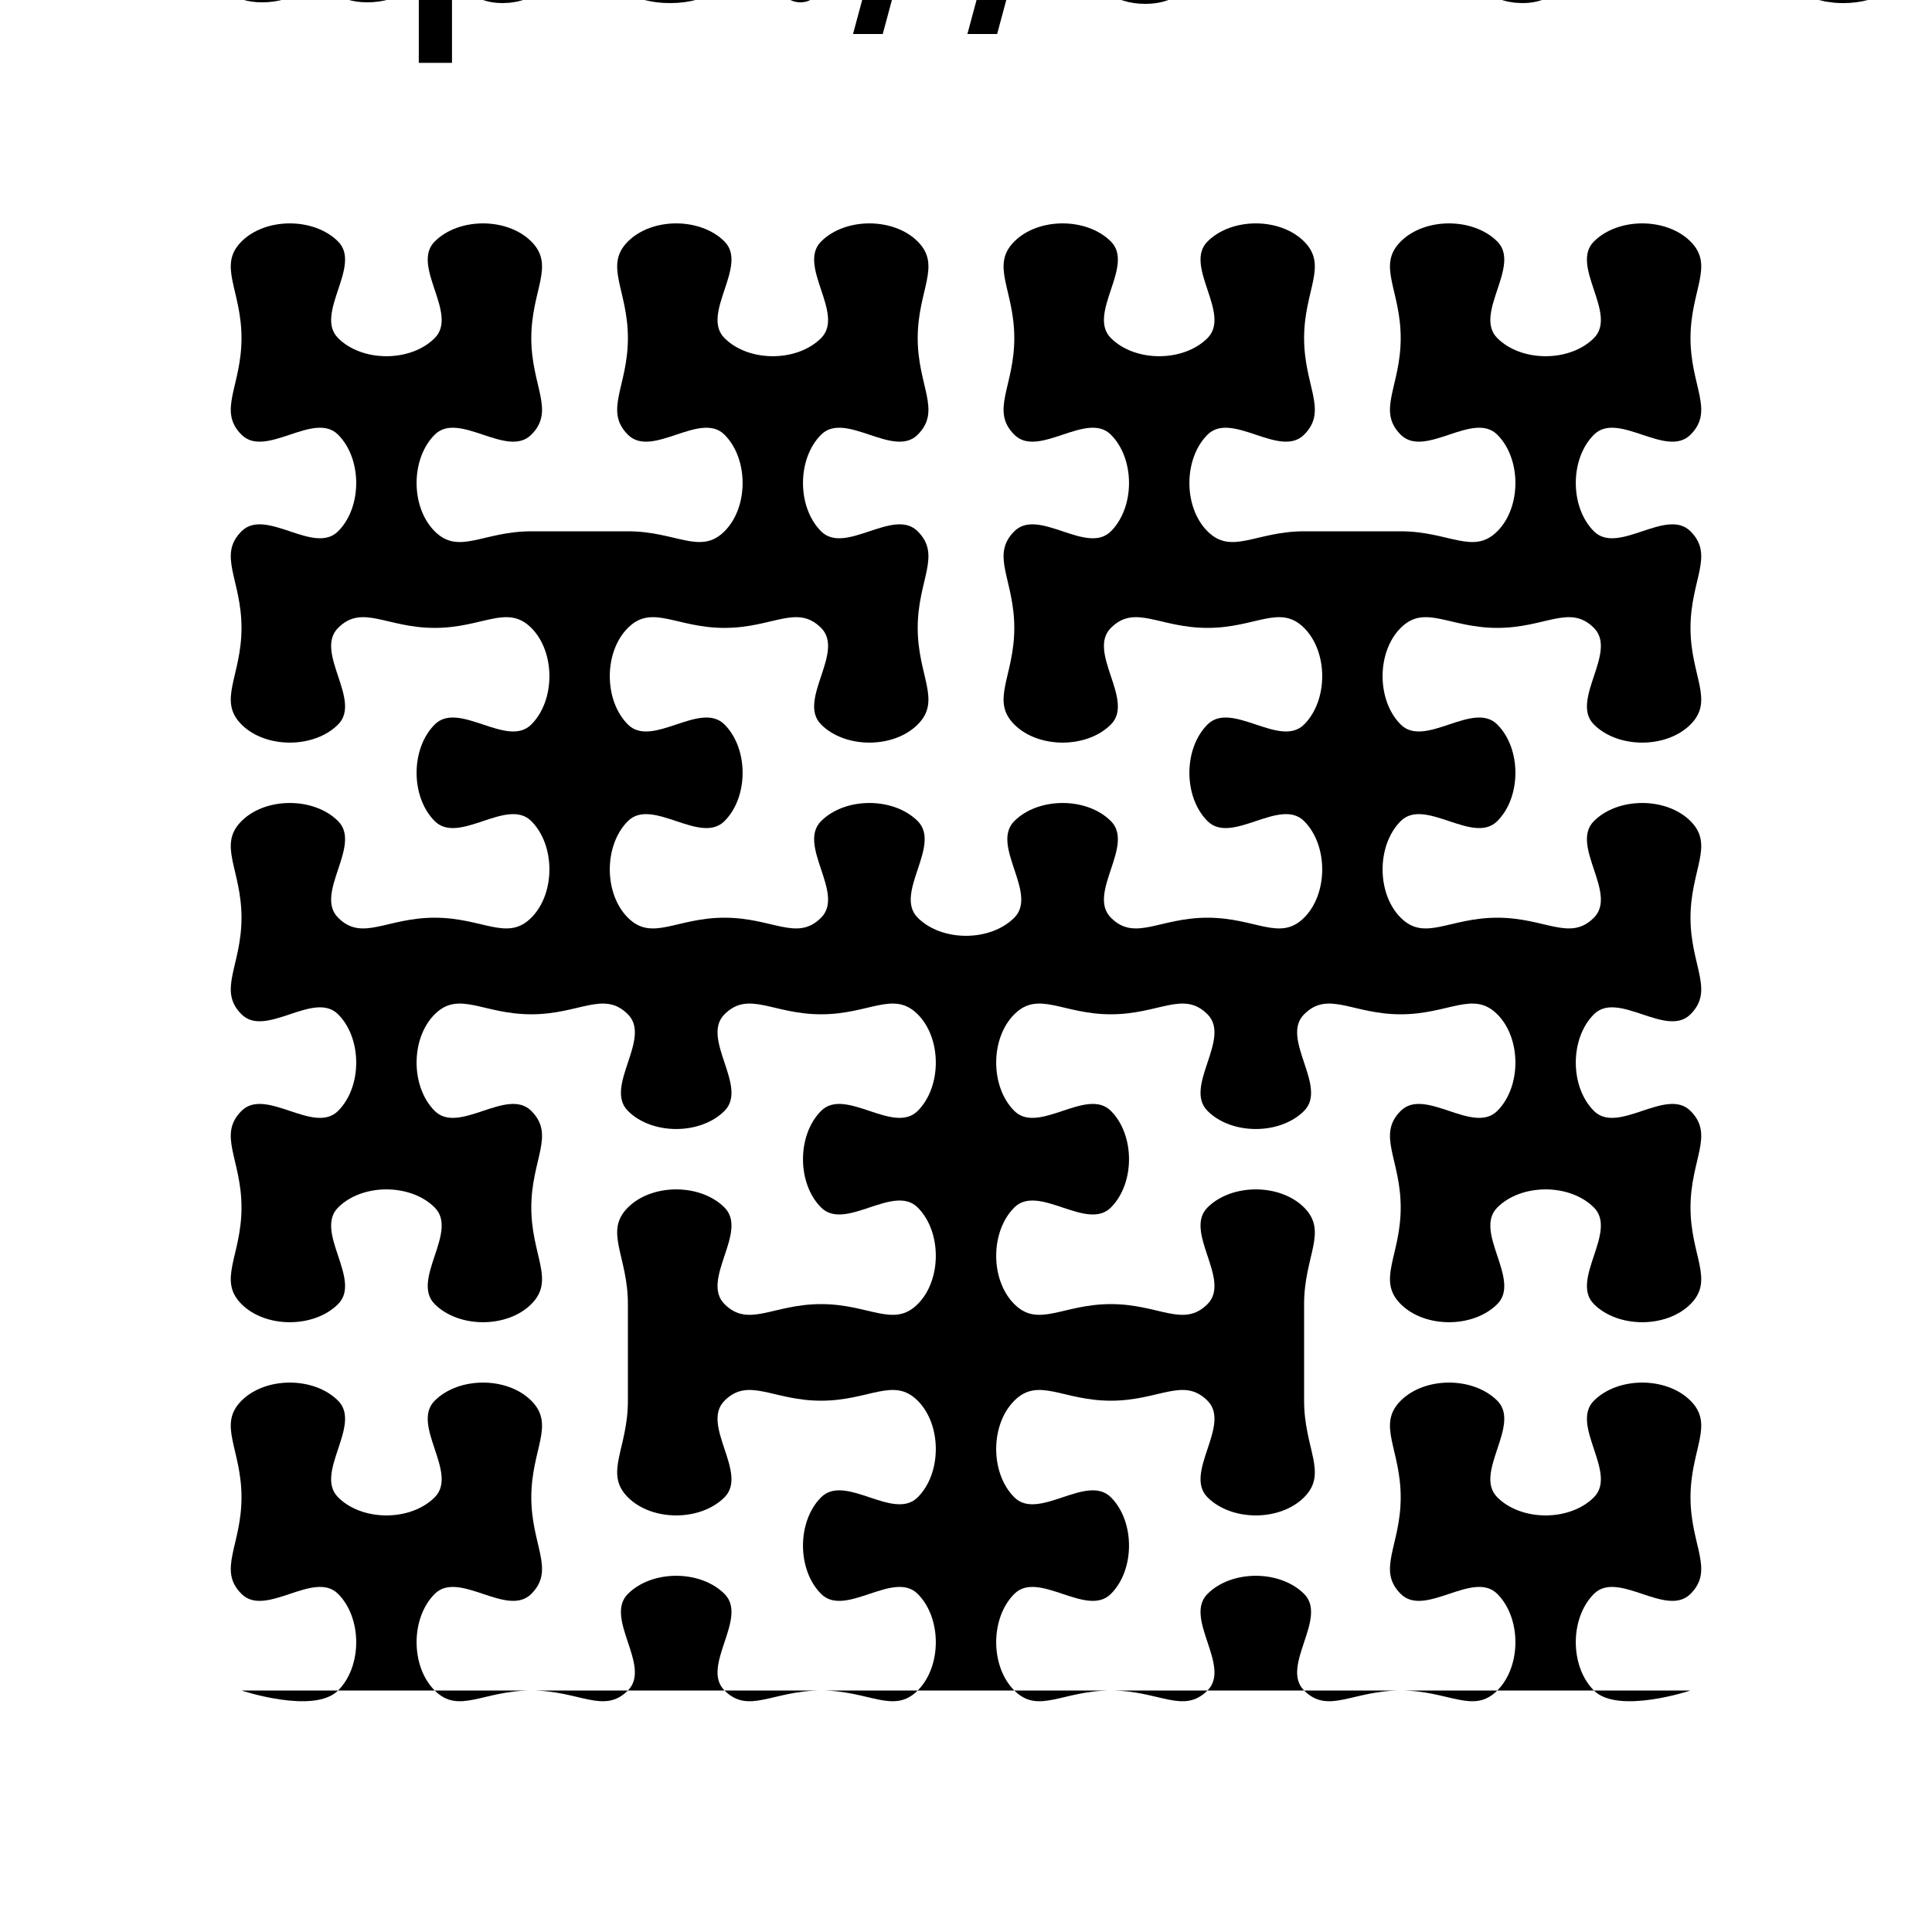 <?xml version="1.0" encoding="UTF-8"?>
<!DOCTYPE svg>
<svg
  data-animation-duration="2s"
  viewBox="0 0 100 100"
>
  <title>
    ANIMATION 18 - VARIATION C
  </title>
  <desc>
    <p>See this animation in action here: <a href="https://andrew.wang-hoyer.com/experiments/svg-animations/18/c" target="_blank" rel="noopener">https://andrew.wang-hoyer.com/experiments/svg-animations/18/c</a>.</p>
    <p>Generator source code : <a href="https://github.com/ndrwhr/svg-animation-src/tree/master/site/_svgs/generators/animations/18/c.js" target="_blank" rel="noopener">https://github.com/ndrwhr/svg-animation-src/tree/master/site/_svgs/generators/animations/18/c.js</a>.</p>
    <p>All generated files and source code are released under the following license:</p>
    <p>MIT License</p>
    <p>Copyright (c) 2018-present Andrew Hoyer</p>
    <p>Permission is hereby granted, free of charge, to any person obtaining a copy of this software and associated documentation files (the &quot;Software&quot;), to deal in the Software without restriction, including without limitation the rights to use, copy, modify, merge, publish, distribute, sublicense, and/or sell copies of the Software, and to permit persons to whom the Software is furnished to do so, subject to the following conditions:</p>
    <p>The above copyright notice and this permission notice shall be included in all copies or substantial portions of the Software.</p>
    <p>THE SOFTWARE IS PROVIDED &quot;AS IS&quot;, WITHOUT WARRANTY OF ANY KIND, EXPRESS OR IMPLIED, INCLUDING BUT NOT LIMITED TO THE WARRANTIES OF MERCHANTABILITY, FITNESS FOR A PARTICULAR PURPOSE AND NONINFRINGEMENT. IN NO EVENT SHALL THE AUTHORS OR COPYRIGHT HOLDERS BE LIABLE FOR ANY CLAIM, DAMAGES OR OTHER LIABILITY, WHETHER IN AN ACTION OF CONTRACT, TORT OR OTHERWISE, ARISING FROM, OUT OF OR IN CONNECTION WITH THE SOFTWARE OR THE USE OR OTHER DEALINGS IN THE SOFTWARE.</p>
  </desc>
  <style>
    /* <![CDATA[ */
      .svg-18-c-path {
        stroke: black;
        stroke-width: 1.5;
        fill: none;
        stroke-dasharray: 5%, 5%;
        animation: svg-18-c-main-anim 2s linear infinite;
      }
      
      @keyframes svg-18-c-main-anim {
        from {
          stroke-dashoffset: 0;
        }
      
        to {
          stroke-dashoffset: 10%;
        }
      }
      
    /* ]]> */
  </style>
  <path
    class="svg-18-c-path"
    d="M 12.5,87.5 C 12.5,87.5 16.25,88.75 17.5,87.5 S 18.75,83.75 17.5,82.5 S 13.75,83.75 12.5,82.5 S 12.5,80 12.5,77.5 S 11.25,73.75 12.5,72.5 S 16.25,71.25 17.5,72.5 S 16.25,76.25 17.5,77.5 S 21.25,78.75 22.5,77.5 S 21.25,73.75 22.5,72.5 S 26.25,71.25 27.5,72.5 S 27.5,75 27.5,77.5 S 28.75,81.25 27.5,82.5 S 23.75,81.25 22.5,82.5 S 21.25,86.25 22.5,87.5 S 25,87.5 27.5,87.5 S 31.25,88.75 32.5,87.5 S 31.25,83.75 32.5,82.5 S 36.25,81.25 37.5,82.5 S 36.25,86.25 37.5,87.5 S 40,87.5 42.5,87.5 S 46.25,88.75 47.5,87.5 S 48.75,83.75 47.5,82.5 S 43.75,83.75 42.5,82.5 S 41.25,78.75 42.5,77.5 S 46.25,78.75 47.5,77.5 S 48.75,73.75 47.5,72.5 S 45,72.5 42.5,72.5 S 38.75,71.25 37.5,72.5 S 38.75,76.25 37.5,77.5 S 33.75,78.75 32.5,77.5 S 32.5,75 32.5,72.5 S 32.5,70 32.5,67.5 S 31.25,63.75 32.5,62.5 S 36.25,61.25 37.5,62.5 S 36.25,66.25 37.5,67.5 S 40,67.5 42.5,67.5 S 46.25,68.75 47.5,67.5 S 48.75,63.75 47.5,62.5 S 43.75,63.75 42.5,62.5 S 41.25,58.75 42.5,57.5 S 46.25,58.75 47.5,57.5 S 48.75,53.75 47.5,52.5 S 45,52.5 42.5,52.5 S 38.75,51.25 37.5,52.5 S 38.75,56.25 37.5,57.5 S 33.75,58.75 32.5,57.5 S 33.75,53.75 32.5,52.5 S 30,52.5 27.5,52.5 S 23.75,51.25 22.5,52.5 S 21.25,56.25 22.5,57.5 S 26.25,56.25 27.5,57.5 S 27.5,60 27.5,62.5 S 28.75,66.25 27.5,67.5 S 23.75,68.75 22.5,67.5 S 23.75,63.75 22.5,62.5 S 18.75,61.25 17.5,62.5 S 18.75,66.25 17.5,67.5 S 13.75,68.75 12.5,67.5 S 12.5,65 12.5,62.5 S 11.25,58.75 12.5,57.5 S 16.25,58.75 17.5,57.5 S 18.75,53.75 17.5,52.5 S 13.75,53.75 12.5,52.5 S 12.5,50 12.5,47.5 S 11.25,43.75 12.5,42.5 S 16.25,41.25 17.5,42.5 S 16.25,46.25 17.5,47.5 S 20,47.5 22.5,47.5 S 26.25,48.75 27.5,47.5 S 28.75,43.75 27.5,42.5 S 23.75,43.75 22.5,42.5 S 21.25,38.75 22.5,37.5 S 26.25,38.75 27.5,37.5 S 28.75,33.75 27.5,32.5 S 25,32.5 22.5,32.5 S 18.75,31.25 17.5,32.5 S 18.75,36.25 17.5,37.5 S 13.75,38.75 12.5,37.5 S 12.5,35 12.5,32.5 S 11.25,28.75 12.5,27.5 S 16.25,28.75 17.5,27.5 S 18.75,23.75 17.5,22.5 S 13.75,23.75 12.5,22.5 S 12.5,20 12.5,17.5 S 11.25,13.75 12.5,12.5 S 16.25,11.25 17.5,12.5 S 16.25,16.25 17.5,17.5 S 21.25,18.75 22.5,17.5 S 21.25,13.75 22.5,12.5 S 26.25,11.25 27.5,12.5 S 27.5,15 27.5,17.5 S 28.75,21.25 27.5,22.5 S 23.75,21.25 22.5,22.5 S 21.25,26.25 22.5,27.5 S 25,27.5 27.5,27.5 S 30,27.5 32.5,27.5 S 36.25,28.75 37.5,27.5 S 38.75,23.75 37.5,22.5 S 33.75,23.75 32.5,22.5 S 32.5,20 32.5,17.5 S 31.25,13.75 32.5,12.5 S 36.25,11.25 37.5,12.5 S 36.25,16.25 37.5,17.5 S 41.25,18.75 42.5,17.5 S 41.25,13.75 42.5,12.5 S 46.25,11.25 47.5,12.5 S 47.5,15 47.5,17.5 S 48.75,21.25 47.5,22.5 S 43.75,21.25 42.5,22.5 S 41.25,26.25 42.5,27.5 S 46.25,26.25 47.5,27.5 S 47.5,30 47.5,32.5 S 48.75,36.25 47.5,37.5 S 43.75,38.75 42.5,37.5 S 43.75,33.75 42.5,32.5 S 40,32.5 37.5,32.5 S 33.75,31.25 32.5,32.5 S 31.25,36.25 32.5,37.5 S 36.25,36.25 37.5,37.5 S 38.75,41.25 37.5,42.5 S 33.75,41.25 32.5,42.5 S 31.25,46.25 32.5,47.5 S 35,47.5 37.5,47.5 S 41.25,48.75 42.5,47.5 S 41.25,43.75 42.5,42.5 S 46.25,41.25 47.5,42.5 S 46.25,46.25 47.5,47.5 S 51.25,48.75 52.5,47.5 S 51.25,43.75 52.5,42.5 S 56.25,41.25 57.5,42.5 S 56.25,46.25 57.5,47.5 S 60,47.5 62.5,47.5 S 66.25,48.75 67.5,47.5 S 68.75,43.75 67.5,42.5 S 63.75,43.75 62.5,42.5 S 61.25,38.75 62.5,37.5 S 66.25,38.75 67.5,37.5 S 68.75,33.75 67.5,32.5 S 65,32.5 62.5,32.5 S 58.75,31.25 57.5,32.5 S 58.75,36.25 57.5,37.5 S 53.75,38.75 52.5,37.5 S 52.5,35 52.5,32.5 S 51.25,28.75 52.5,27.5 S 56.25,28.75 57.5,27.5 S 58.75,23.75 57.5,22.5 S 53.75,23.75 52.5,22.5 S 52.5,20 52.5,17.5 S 51.25,13.75 52.5,12.5 S 56.25,11.25 57.5,12.5 S 56.25,16.25 57.5,17.5 S 61.25,18.75 62.5,17.5 S 61.25,13.75 62.5,12.5 S 66.25,11.25 67.5,12.5 S 67.5,15 67.5,17.5 S 68.75,21.25 67.5,22.5 S 63.75,21.25 62.5,22.5 S 61.25,26.25 62.5,27.5 S 65,27.5 67.5,27.5 S 70,27.5 72.5,27.5 S 76.25,28.75 77.5,27.5 S 78.75,23.75 77.5,22.5 S 73.75,23.75 72.5,22.5 S 72.5,20 72.5,17.5 S 71.25,13.75 72.5,12.5 S 76.25,11.25 77.5,12.5 S 76.25,16.25 77.5,17.5 S 81.25,18.75 82.5,17.5 S 81.25,13.75 82.5,12.5 S 86.25,11.25 87.5,12.5 S 87.5,15 87.5,17.5 S 88.75,21.25 87.5,22.5 S 83.75,21.25 82.5,22.5 S 81.25,26.25 82.5,27.5 S 86.25,26.25 87.5,27.5 S 87.5,30 87.5,32.5 S 88.75,36.25 87.5,37.5 S 83.75,38.75 82.5,37.5 S 83.75,33.75 82.5,32.5 S 80,32.5 77.5,32.5 S 73.75,31.25 72.5,32.5 S 71.25,36.25 72.5,37.5 S 76.25,36.25 77.5,37.5 S 78.75,41.25 77.5,42.5 S 73.75,41.25 72.5,42.5 S 71.25,46.25 72.5,47.5 S 75,47.5 77.5,47.5 S 81.25,48.75 82.5,47.5 S 81.25,43.75 82.5,42.5 S 86.25,41.25 87.5,42.5 S 87.5,45 87.5,47.5 S 88.75,51.25 87.5,52.5 S 83.75,51.25 82.5,52.5 S 81.25,56.25 82.5,57.5 S 86.25,56.25 87.5,57.5 S 87.5,60 87.5,62.5 S 88.75,66.25 87.5,67.5 S 83.75,68.75 82.5,67.5 S 83.75,63.75 82.5,62.5 S 78.75,61.25 77.5,62.5 S 78.75,66.25 77.5,67.5 S 73.75,68.75 72.5,67.5 S 72.5,65 72.5,62.5 S 71.25,58.75 72.5,57.5 S 76.25,58.75 77.5,57.5 S 78.75,53.75 77.5,52.5 S 75,52.5 72.5,52.5 S 68.75,51.25 67.5,52.5 S 68.75,56.25 67.5,57.5 S 63.75,58.75 62.5,57.5 S 63.75,53.75 62.5,52.5 S 60,52.5 57.5,52.5 S 53.75,51.25 52.5,52.5 S 51.25,56.25 52.5,57.5 S 56.25,56.25 57.5,57.5 S 58.75,61.25 57.5,62.5 S 53.75,61.25 52.5,62.5 S 51.25,66.25 52.5,67.5 S 55,67.5 57.5,67.5 S 61.25,68.75 62.5,67.5 S 61.25,63.75 62.5,62.5 S 66.25,61.25 67.5,62.5 S 67.5,65 67.5,67.5 S 67.5,70 67.5,72.5 S 68.75,76.25 67.5,77.5 S 63.75,78.75 62.5,77.5 S 63.75,73.75 62.5,72.5 S 60,72.5 57.5,72.5 S 53.75,71.25 52.5,72.5 S 51.25,76.25 52.5,77.5 S 56.25,76.25 57.5,77.5 S 58.75,81.25 57.5,82.5 S 53.75,81.25 52.5,82.5 S 51.25,86.25 52.5,87.5 S 55,87.5 57.5,87.5 S 61.25,88.75 62.5,87.5 S 61.25,83.75 62.5,82.5 S 66.25,81.25 67.5,82.5 S 66.25,86.25 67.5,87.5 S 70,87.5 72.5,87.5 S 76.25,88.75 77.5,87.5 S 78.75,83.75 77.5,82.5 S 73.75,83.75 72.5,82.5 S 72.5,80 72.5,77.5 S 71.25,73.75 72.5,72.5 S 76.25,71.25 77.5,72.5 S 76.25,76.25 77.5,77.5 S 81.25,78.75 82.5,77.5 S 81.25,73.75 82.5,72.5 S 86.25,71.25 87.5,72.5 S 87.5,75 87.5,77.5 S 88.75,81.25 87.5,82.5 S 83.75,81.25 82.5,82.5 S 81.25,86.25 82.5,87.5 S 87.5,87.5 87.5,87.5"
  />
</svg>
